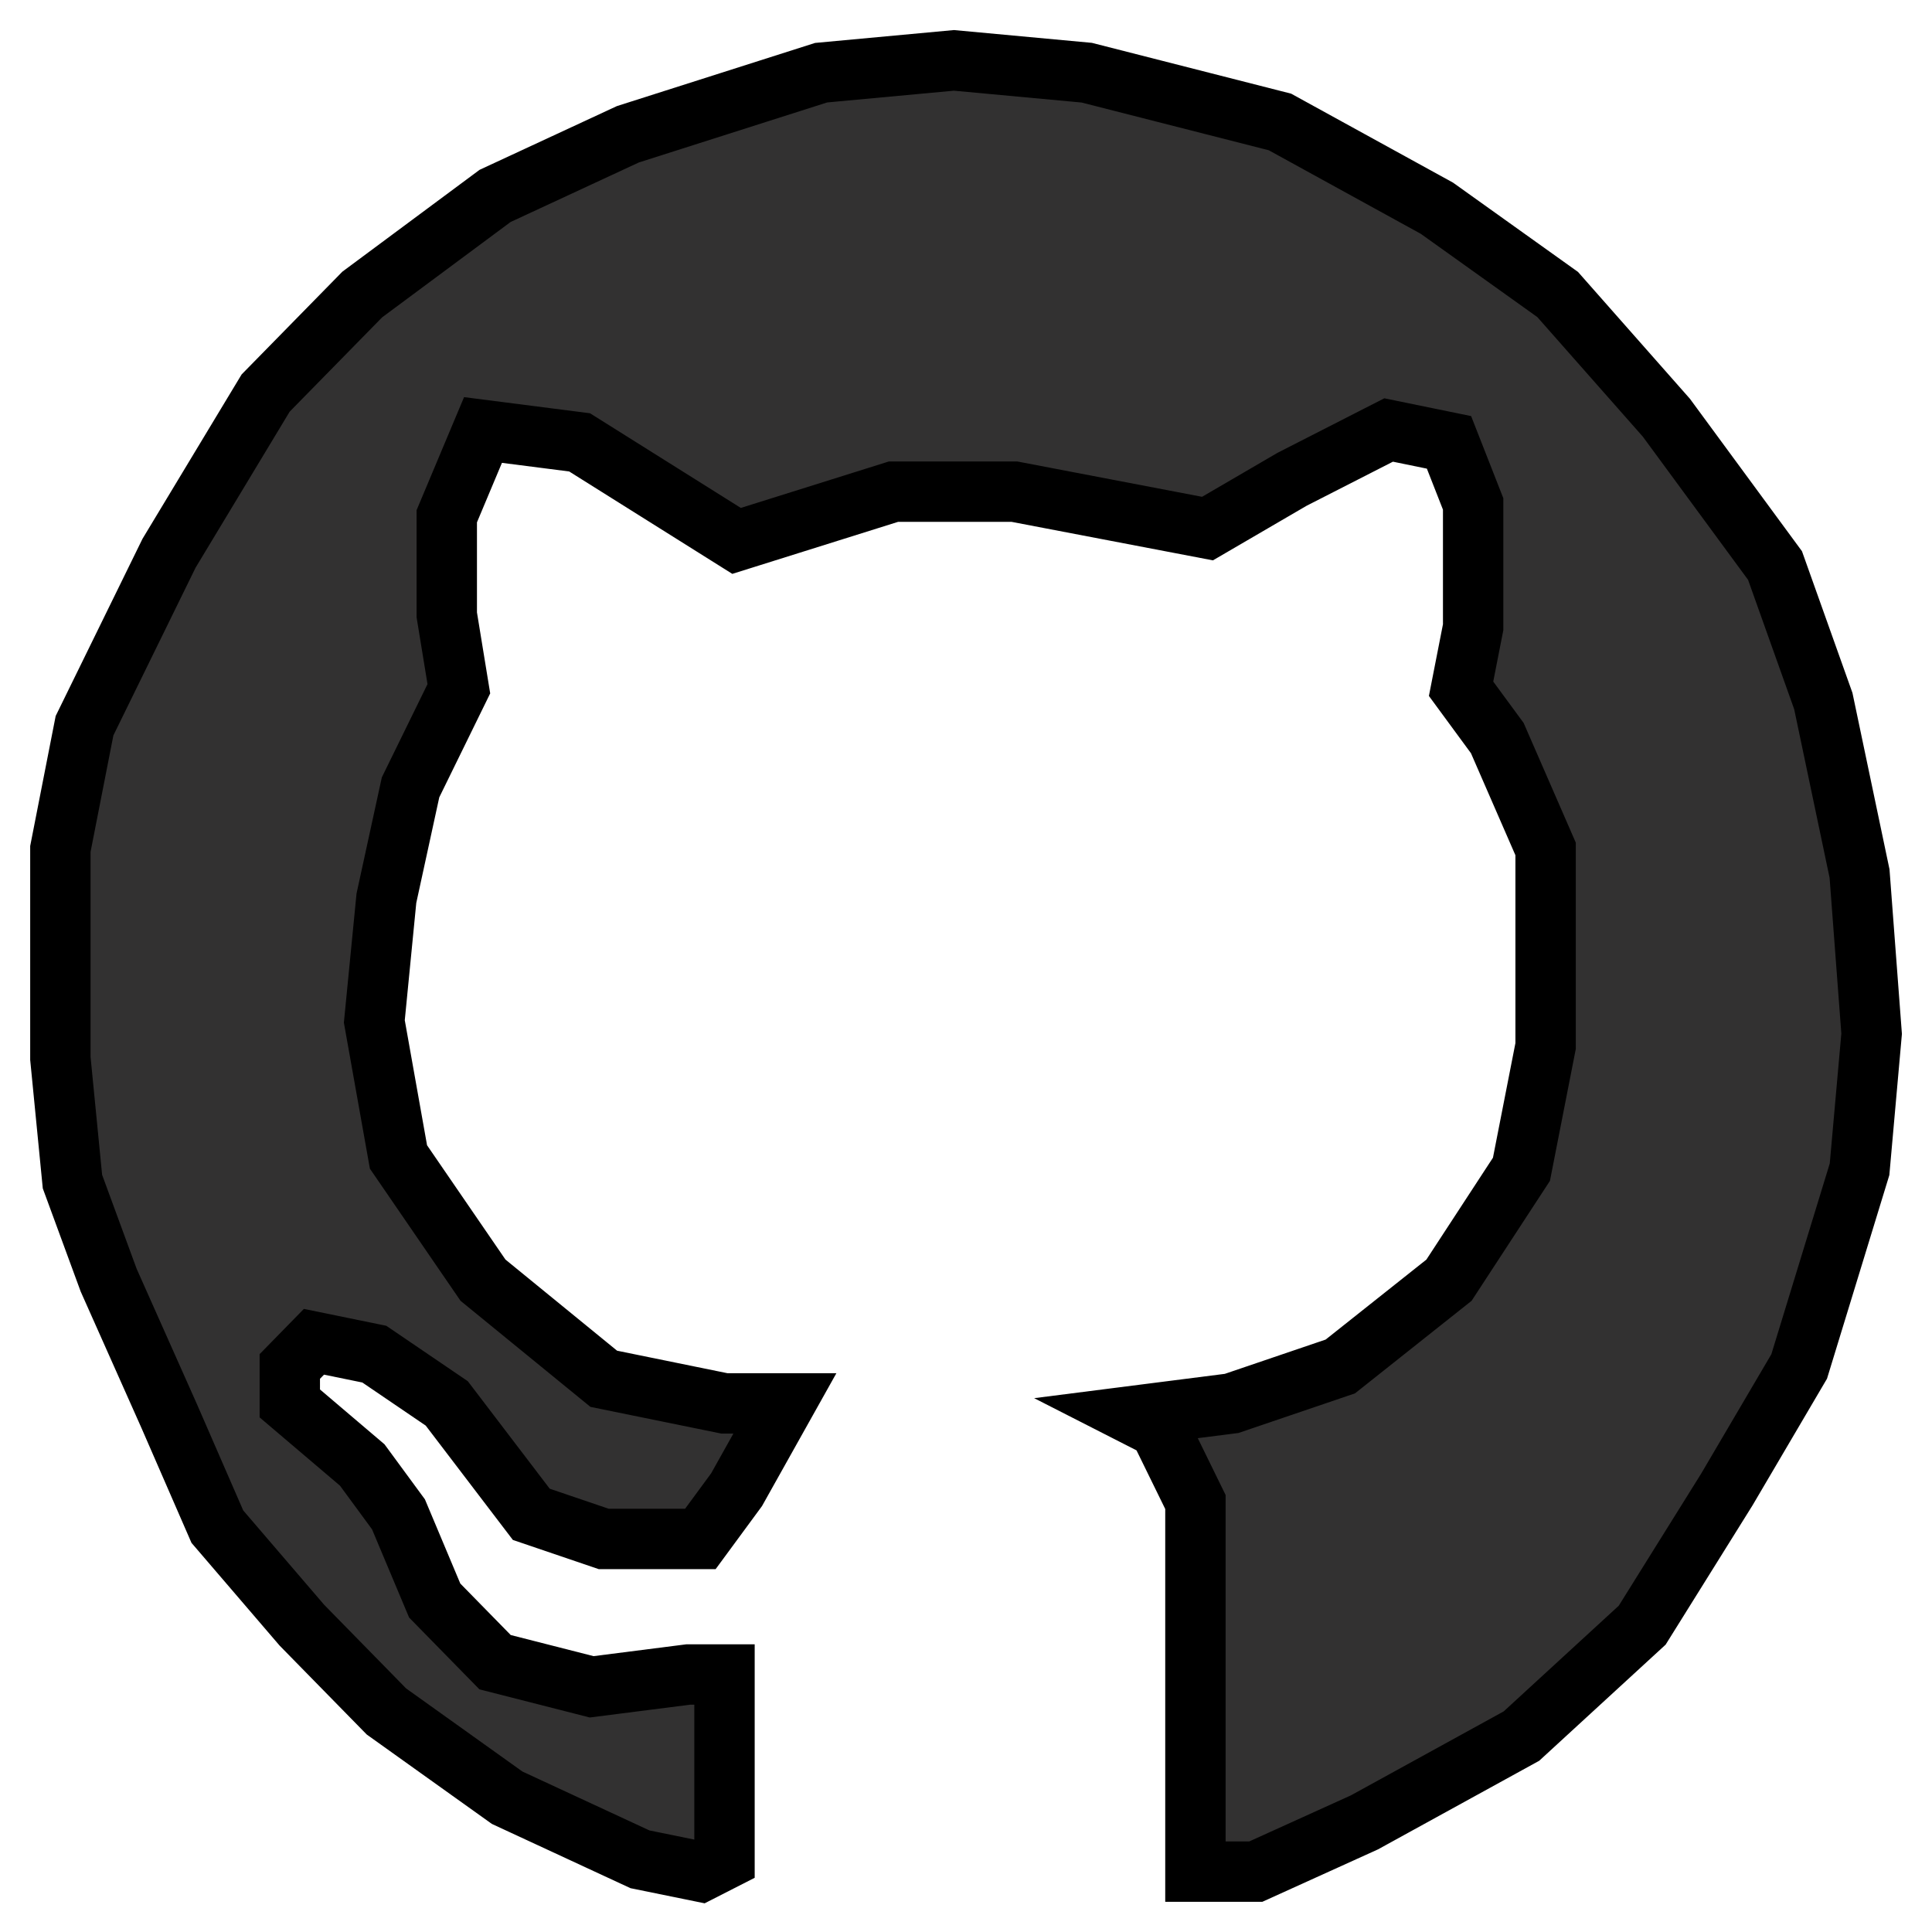 <svg width="32" height="32" viewBox="0 0 32 32" fill="none" xmlns="http://www.w3.org/2000/svg">
<path d="M11.6 31L12 30.796V27.735H11.4L9.8 27.939L8.2 27.531L7.2 26.51L6.6 25.082L6 24.265L4.8 23.245V22.633L5.2 22.224L6.2 22.429L7.4 23.245L8.8 25.082L10 25.49H11.6L12.2 24.674L13 23.245H12L10 22.837L8 21.204L6.6 19.163L6.2 16.918L6.4 14.878L6.8 13.041L7.6 11.408L7.4 10.184V8.551L8 7.122L9.6 7.327L12.2 8.959L14.8 8.143H16.8L20 8.755L21.4 7.939L23 7.122L24 7.327L24.4 8.347V10.388L24.2 11.408L24.8 12.225L25.6 14.061V17.326L25.2 19.367L24 21.204L22.2 22.633L20.4 23.245L18.8 23.449L19.2 23.653L19.8 24.878V26.102V31H20.8L22.6 30.184L25.2 28.755L27.2 26.918L28.6 24.674L29.8 22.633L30.8 19.367L31 17.122L30.8 14.469L30.2 11.612L29.4 9.367L27.6 6.918L25.8 4.878L23.8 3.449L21.2 2.02L18 1.204L15.8 1L13.6 1.204L10.4 2.224L8.2 3.245L6 4.878L4.4 6.51L2.8 9.163L1.4 12.02L1 14.061V17.531L1.2 19.571L1.8 21.204L2.8 23.449L3.6 25.286L5 26.918L6.4 28.347L8.4 29.776L10.6 30.796L11.6 31Z" fill="#323131" stroke="black"/>
</svg>
